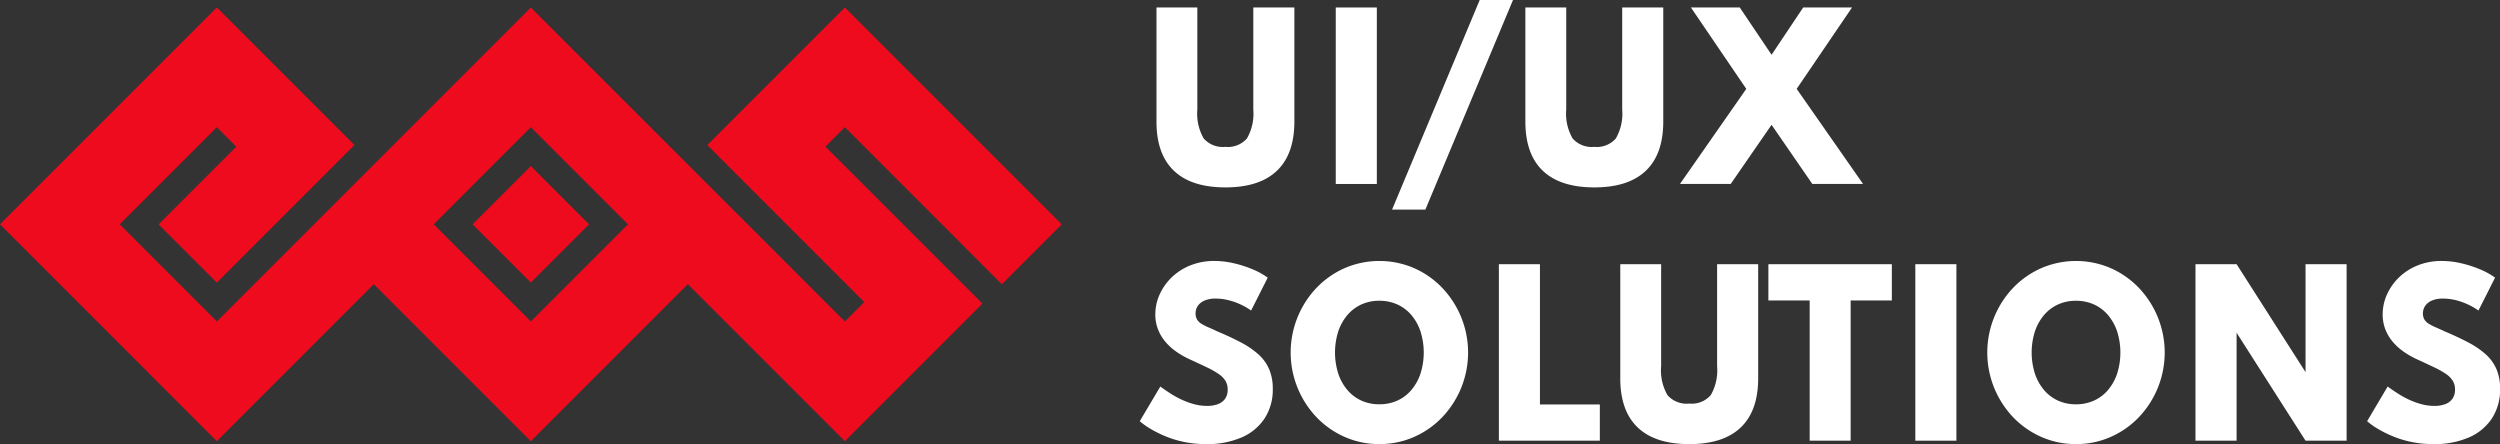 <svg xmlns="http://www.w3.org/2000/svg" width="342.264" height="60.8" viewBox="0 0 342.264 60.8">
  <rect x="0" y="0" width="342.264" height="60.8" fill="#333333" stroke="none"/>
  <g id="Group_533" data-name="Group 533" transform="translate(0 0)">
    <path id="Path_1114" data-name="Path 1114" d="M64.7,30.98l7.972,7.971L80.64,30.98l-7.971-7.972Zm-5.327,0,13.3-13.3,13.3,13.3-13.3,13.3ZM0,30.979,29.684,60.667,51.176,39.176,72.669,60.667l21.5-21.5,21.5,21.5L134.5,41.834,113.006,20.342l2.663-2.662,21.492,21.5,8.194-8.195L115.669,1.294,96.836,20.128l21.492,21.495-2.662,2.662L72.673,1.3,29.688,44.285l-13.3-13.3,13.3-13.3,2.663,2.662L21.714,30.986l7.973,7.972L48.518,20.125,29.687,1.292Z" transform="translate(0 -0.269)" fill="#ef0b1e"/>
    <g id="Group_530" data-name="Group 530">
      <g id="Group_534" data-name="Group 534">
        <path id="Path_1115" data-name="Path 1115" d="M209.432,25.925q-4.661,0-7.051-2.277t-2.388-6.743V1.295h5.594V15.25a6.821,6.821,0,0,0,.866,3.969,3.49,3.49,0,0,0,2.979,1.157,3.453,3.453,0,0,0,2.95-1.157,6.82,6.82,0,0,0,.867-3.969V1.295h5.623v15.61q0,4.466-2.389,6.743t-7.051,2.277" transform="translate(-41.665 -0.27)" fill="#fff"/>
        <rect id="Rectangle_2317" data-name="Rectangle 2317" width="5.623" height="24.162" transform="translate(182.873 1.025)" fill="#fff"/>
        <path id="Path_1116" data-name="Path 1116" d="M240.732,28.7l12-28.7h4.559l-12,28.7Z" transform="translate(-50.152 0)" fill="#fff"/>
        <path id="Path_1117" data-name="Path 1117" d="M273.226,25.925q-4.662,0-7.051-2.277t-2.388-6.743V1.295h5.594V15.25a6.814,6.814,0,0,0,.867,3.969,3.488,3.488,0,0,0,2.979,1.157,3.451,3.451,0,0,0,2.949-1.157,6.82,6.82,0,0,0,.867-3.969V1.295h5.622v15.61q0,4.466-2.388,6.743t-7.05,2.277" transform="translate(-54.955 -0.27)" fill="#fff"/>
        <path id="Path_1118" data-name="Path 1118" d="M290.522,25.456,299.6,12.438,292.023,1.295h6.686l4.356,6.473,4.327-6.473h6.686L306.5,12.438l9.09,13.018h-6.948l-5.58-8.1-5.593,8.1Z" transform="translate(-60.525 -0.27)" fill="#fff"/>
        <path id="Path_1119" data-name="Path 1119" d="M206.15,70.2a14.519,14.519,0,0,1-3.015-.3,14.094,14.094,0,0,1-2.571-.791,15.959,15.959,0,0,1-2.039-1.025,9.564,9.564,0,0,1-1.42-1.018l2.811-4.744q.582.425,1.3.894a13.03,13.03,0,0,0,1.543.864,10.623,10.623,0,0,0,1.734.644,6.818,6.818,0,0,0,1.822.249,4.109,4.109,0,0,0,1.507-.249,2.06,2.06,0,0,0,.976-.747,2.123,2.123,0,0,0,.342-1.231,2.287,2.287,0,0,0-.313-1.214,3.227,3.227,0,0,0-.955-.952,12.067,12.067,0,0,0-1.624-.907q-.983-.469-2.324-1.084a11.427,11.427,0,0,1-1.85-1.062,7.765,7.765,0,0,1-1.493-1.37,5.988,5.988,0,0,1-.991-1.691,5.583,5.583,0,0,1-.356-2.014,6.613,6.613,0,0,1,.583-2.723,7.579,7.579,0,0,1,1.647-2.343,7.8,7.8,0,0,1,2.556-1.647,8.71,8.71,0,0,1,3.314-.608,11.7,11.7,0,0,1,2.615.308,15.642,15.642,0,0,1,2.571.819,10.128,10.128,0,0,1,2.1,1.157l-2.272,4.5a9.338,9.338,0,0,0-1.5-.857,9.038,9.038,0,0,0-1.683-.579,7.331,7.331,0,0,0-1.683-.2,3.816,3.816,0,0,0-1.471.256,2.131,2.131,0,0,0-.94.717,1.812,1.812,0,0,0-.327,1.077,1.585,1.585,0,0,0,.189.791,1.685,1.685,0,0,0,.575.585,6.872,6.872,0,0,0,.977.506q.589.256,1.347.607,1.806.762,3.2,1.508a11.6,11.6,0,0,1,2.339,1.611,5.849,5.849,0,0,1,1.442,2.006,6.7,6.7,0,0,1,.5,2.68,7.213,7.213,0,0,1-1.13,4.079,7.14,7.14,0,0,1-3.182,2.606,11.962,11.962,0,0,1-4.836.9" transform="translate(-41.063 -9.403)" fill="#fff"/>
        <path id="Path_1120" data-name="Path 1120" d="M235.352,70.2a11.6,11.6,0,0,1-4.72-.967,12.042,12.042,0,0,1-3.86-2.686,12.848,12.848,0,0,1,0-17.763,12.067,12.067,0,0,1,3.86-2.686,12.007,12.007,0,0,1,9.44,0,12.047,12.047,0,0,1,3.859,2.686,12.847,12.847,0,0,1,0,17.763,12.022,12.022,0,0,1-3.859,2.686,11.6,11.6,0,0,1-4.72.967m-.014-5.447a5.921,5.921,0,0,0,2.469-.505,5.49,5.49,0,0,0,1.922-1.45,6.771,6.771,0,0,0,1.252-2.248,9.575,9.575,0,0,0,0-5.77,6.782,6.782,0,0,0-1.252-2.248,5.5,5.5,0,0,0-1.922-1.449,5.921,5.921,0,0,0-2.469-.505,5.823,5.823,0,0,0-2.447.505,5.509,5.509,0,0,0-1.916,1.449,6.784,6.784,0,0,0-1.253,2.248,9.592,9.592,0,0,0,0,5.77,6.773,6.773,0,0,0,1.253,2.248,5.5,5.5,0,0,0,1.916,1.45,5.823,5.823,0,0,0,2.447.505" transform="translate(-46.507 -9.403)" fill="#fff"/>
        <path id="Path_1121" data-name="Path 1121" d="M259.205,69.85V45.688h5.623v19.2h8.2V69.85Z" transform="translate(-54.001 -9.518)" fill="#fff"/>
        <path id="Path_1122" data-name="Path 1122" d="M289.639,70.318q-4.661,0-7.051-2.277T280.2,61.3V45.688h5.594V59.643a6.822,6.822,0,0,0,.866,3.969,3.491,3.491,0,0,0,2.979,1.157,3.453,3.453,0,0,0,2.95-1.157,6.82,6.82,0,0,0,.867-3.969V45.688h5.623V61.3q0,4.466-2.389,6.743t-7.051,2.277" transform="translate(-58.375 -9.518)" fill="#fff"/>
        <path id="Path_1123" data-name="Path 1123" d="M311.466,69.85v-19.2h-5.652V45.688h16.9v4.964h-5.638v19.2Z" transform="translate(-63.711 -9.518)" fill="#fff"/>
        <rect id="Rectangle_2318" data-name="Rectangle 2318" width="5.623" height="24.162" transform="translate(262.219 36.17)" fill="#fff"/>
        <path id="Path_1124" data-name="Path 1124" d="M355.819,70.2a11.6,11.6,0,0,1-4.72-.967,12.043,12.043,0,0,1-3.86-2.686,12.848,12.848,0,0,1,0-17.763A12.068,12.068,0,0,1,351.1,46.1a12.007,12.007,0,0,1,9.44,0,12.047,12.047,0,0,1,3.859,2.686,12.847,12.847,0,0,1,0,17.763,12.022,12.022,0,0,1-3.859,2.686,11.6,11.6,0,0,1-4.72.967m-.014-5.447a5.918,5.918,0,0,0,2.469-.505A5.49,5.49,0,0,0,360.2,62.8a6.771,6.771,0,0,0,1.252-2.248,9.576,9.576,0,0,0,0-5.77,6.783,6.783,0,0,0-1.252-2.248,5.5,5.5,0,0,0-1.922-1.449,5.918,5.918,0,0,0-2.469-.505,5.823,5.823,0,0,0-2.447.505,5.509,5.509,0,0,0-1.916,1.449,6.769,6.769,0,0,0-1.252,2.248,9.574,9.574,0,0,0,0,5.77,6.757,6.757,0,0,0,1.252,2.248,5.5,5.5,0,0,0,1.916,1.45,5.823,5.823,0,0,0,2.447.505" transform="translate(-71.604 -9.403)" fill="#fff"/>
        <path id="Path_1125" data-name="Path 1125" d="M379.672,69.85V45.688H385.3l9.439,14.775V45.688h5.622V69.85h-5.622L385.3,55.074V69.85Z" transform="translate(-79.098 -9.518)" fill="#fff"/>
        <path id="Path_1126" data-name="Path 1126" d="M418.4,70.2a14.532,14.532,0,0,1-3.015-.3,14.105,14.105,0,0,1-2.571-.791,15.959,15.959,0,0,1-2.039-1.025,9.481,9.481,0,0,1-1.42-1.018l2.811-4.744q.582.425,1.3.894a13.033,13.033,0,0,0,1.543.864,10.623,10.623,0,0,0,1.734.644,6.818,6.818,0,0,0,1.822.249,4.112,4.112,0,0,0,1.507-.249,2.06,2.06,0,0,0,.976-.747,2.123,2.123,0,0,0,.342-1.231,2.288,2.288,0,0,0-.313-1.214,3.238,3.238,0,0,0-.955-.952,12.07,12.07,0,0,0-1.624-.907q-.983-.469-2.324-1.084a11.43,11.43,0,0,1-1.85-1.062,7.766,7.766,0,0,1-1.493-1.37,5.989,5.989,0,0,1-.991-1.691,5.582,5.582,0,0,1-.356-2.014,6.613,6.613,0,0,1,.583-2.723,7.579,7.579,0,0,1,1.647-2.343,7.8,7.8,0,0,1,2.556-1.647,8.71,8.71,0,0,1,3.314-.608,11.7,11.7,0,0,1,2.615.308,15.642,15.642,0,0,1,2.571.819,10.127,10.127,0,0,1,2.1,1.157l-2.272,4.5a9.313,9.313,0,0,0-1.5-.857,9.011,9.011,0,0,0-1.682-.579,7.332,7.332,0,0,0-1.683-.2,3.816,3.816,0,0,0-1.471.256,2.131,2.131,0,0,0-.94.717,1.812,1.812,0,0,0-.327,1.077,1.585,1.585,0,0,0,.189.791,1.685,1.685,0,0,0,.575.585,6.875,6.875,0,0,0,.977.506q.589.256,1.347.607,1.806.762,3.2,1.508a11.6,11.6,0,0,1,2.338,1.611,5.841,5.841,0,0,1,1.442,2.006,6.7,6.7,0,0,1,.495,2.68,7.212,7.212,0,0,1-1.129,4.079,7.14,7.14,0,0,1-3.182,2.606,11.962,11.962,0,0,1-4.836.9" transform="translate(-85.282 -9.403)" fill="#fff"/>
      </g>
    </g>
  </g>
</svg>
